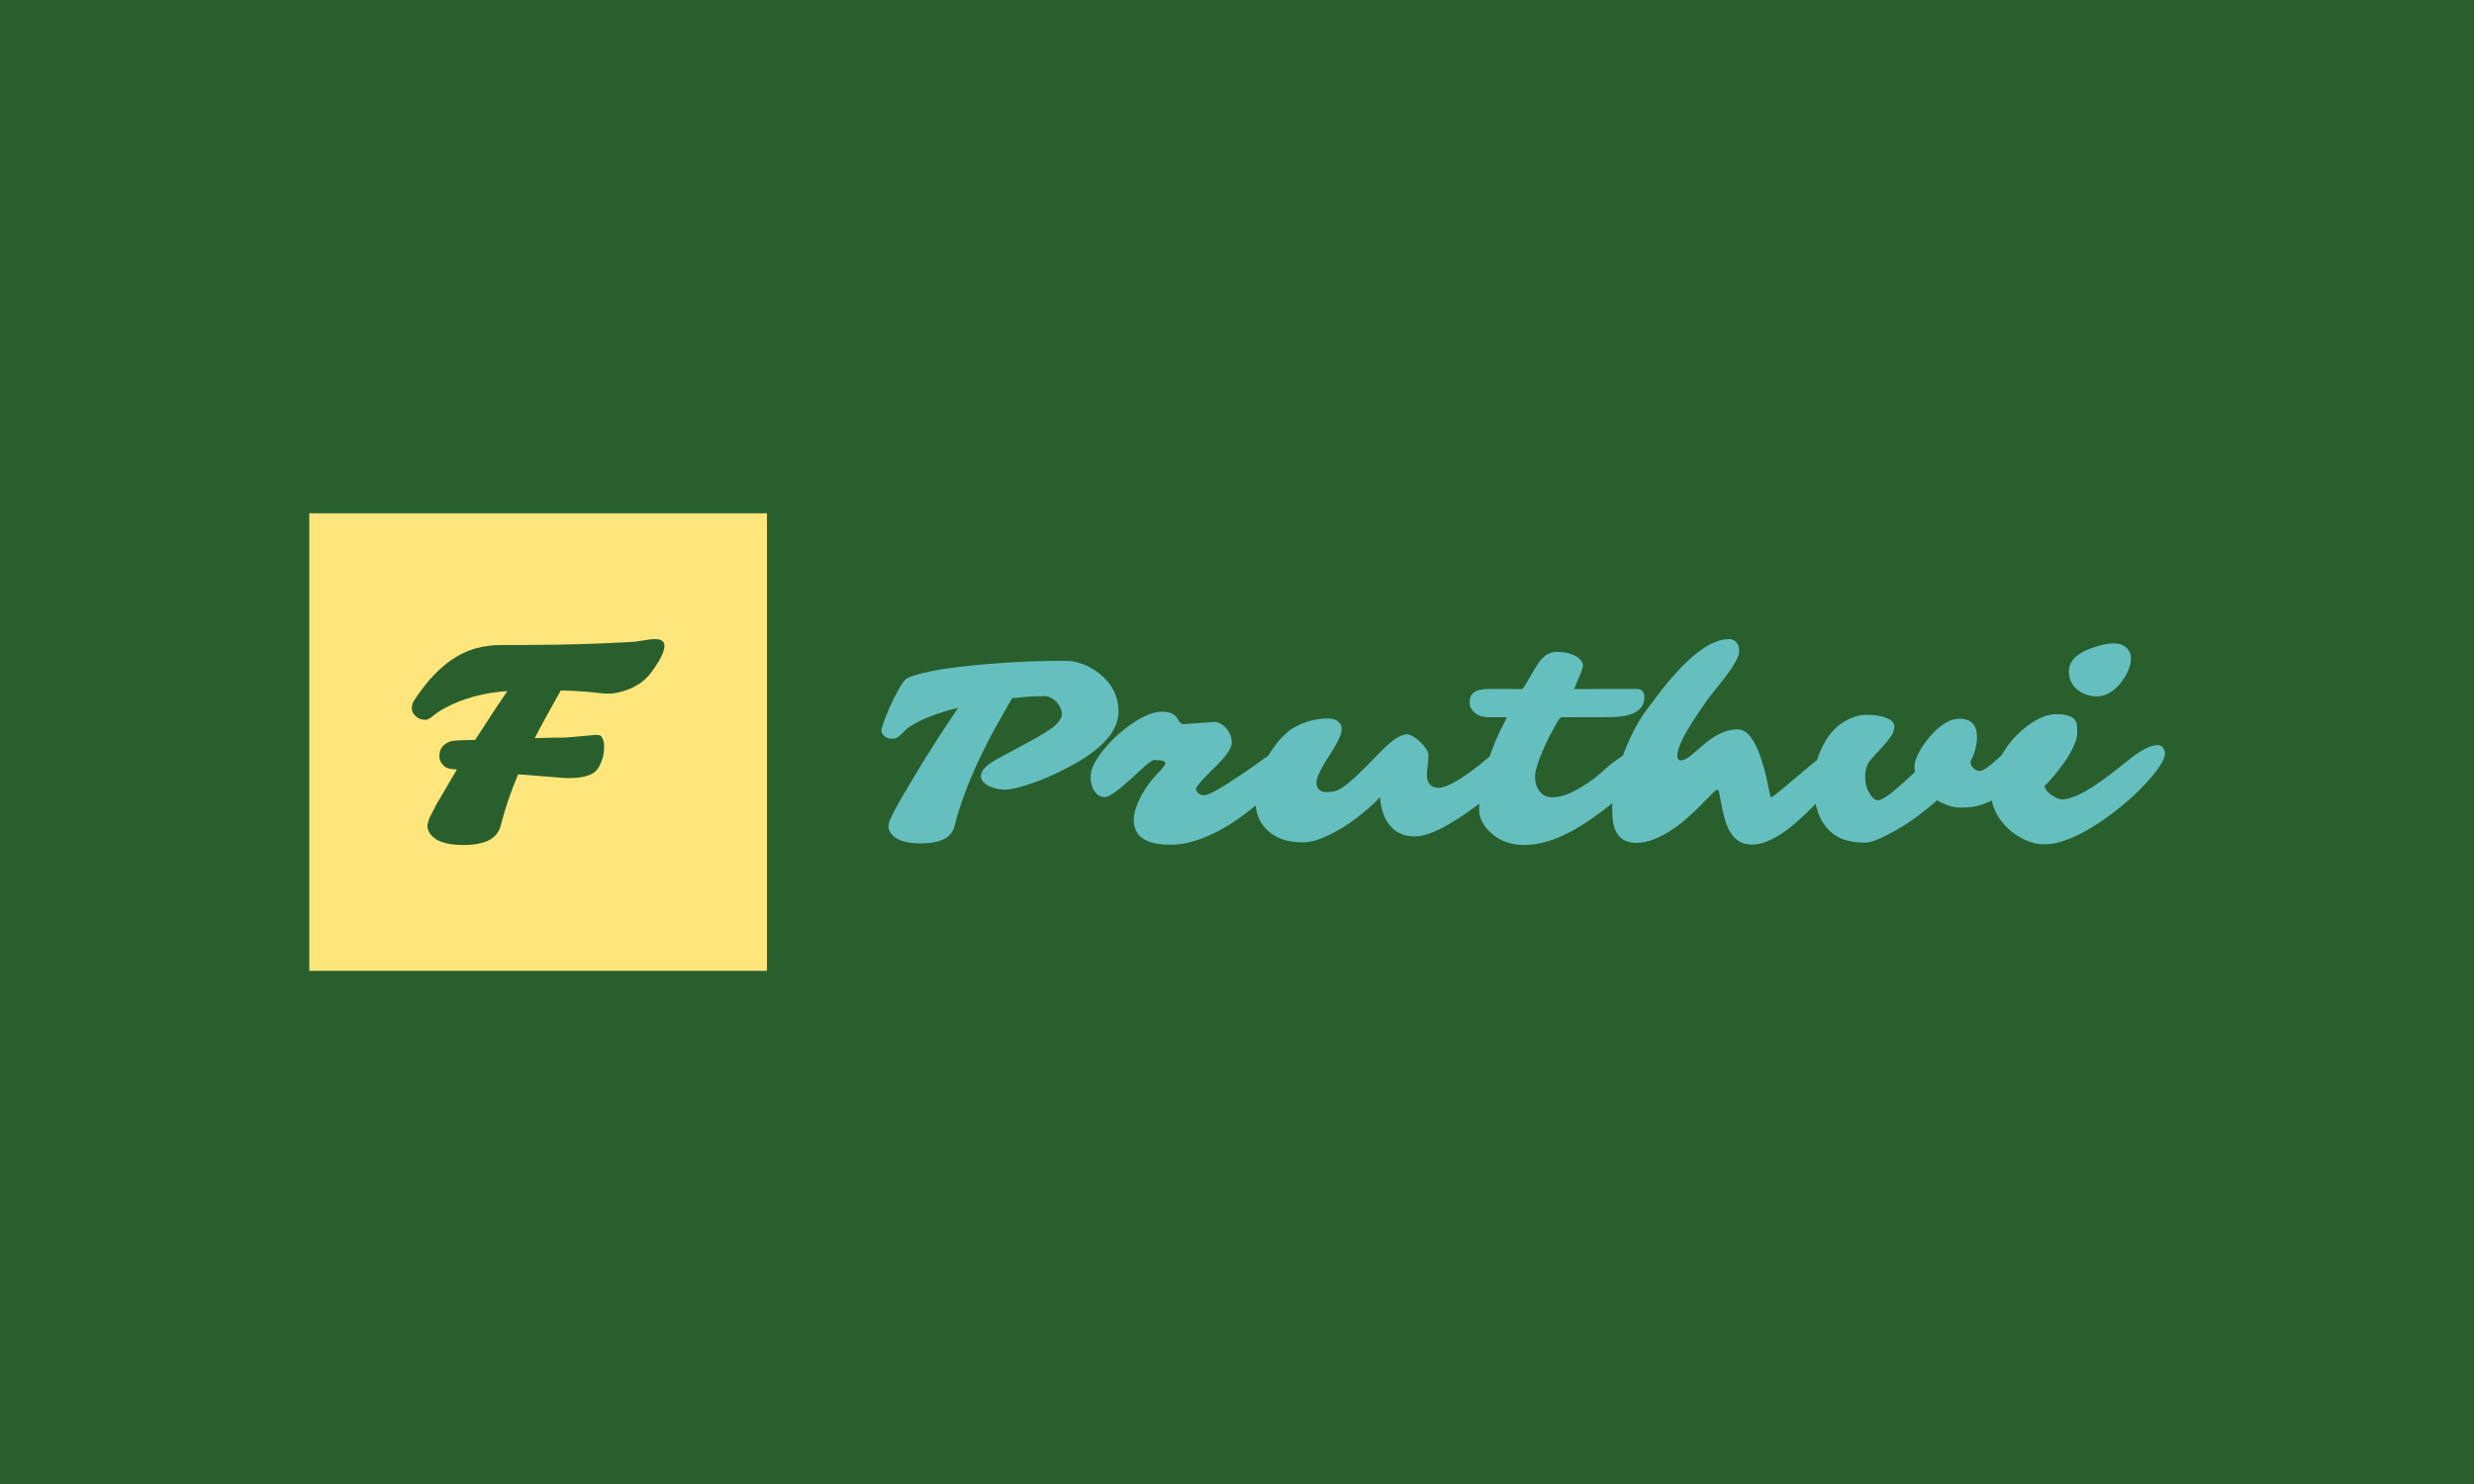 <svg xmlns="http://www.w3.org/2000/svg" version="1.1" xmlns:xlink="http://www.w3.org/1999/xlink" xmlns:svgjs="http://svgjs.dev/svgjs" width="100%" height="100%" viewBox="0 0 1000 600"><rect width="1000" height="600" x="0" y="0" fill="#295f2d"/><g><rect width="333.333" height="333.333" y="247.471" fill="#ffe67c" transform="matrix(0.555,0,0,0.555,0,70.178)" x="225.249"/><path d="M476.879 339.138L476.879 339.138Q483.92 339.138 483.92 343.992L483.92 343.992Q483.92 350.404 474.152 363.588L474.152 363.588Q466.241 374.106 451.499 377.701L451.499 377.701Q447.064 378.87 443.439 378.87Q439.783 378.87 435.588 378.331L435.588 378.331Q424.741 376.952 408.411 376.533L408.411 376.533Q395.556 399.305 389.443 411.291L389.443 411.291L405.774 410.872Q410.718 411.081 417.879 410.362L417.879 410.362L428.427 409.403Q431.573 409.074 432.622 408.984L432.622 408.984Q436.966 408.564 438.015 410.152L438.015 410.152Q439.993 412.999 439.993 416.774Q439.993 420.58 439.483 423.247Q438.944 425.943 438.015 428.371L438.015 428.371Q435.888 433.734 433.251 435.832L433.251 435.832Q427.588 440.386 414.314 440.386L414.314 440.386Q411.767 440.386 409.459 440.176L409.459 440.176L377.338 437.629Q369.218 456.926 364.573 475.234L364.573 475.234Q361.008 489.138 337.516 489.138L337.516 489.138Q318.129 489.138 312.765 480.089L312.765 480.089Q310.968 477.032 311.387 474.305Q311.807 471.549 313.425 468.133Q315.073 464.717 317.799 459.653L317.799 459.653L332.781 434.064Q332.362 434.064 329.965 433.854Q327.598 433.644 326.459 433.315L326.459 433.315Q323.612 432.356 321.815 429.839Q320.017 427.322 320.017 424.565L320.017 424.565Q320.017 419.202 323.193 416.475Q326.339 413.718 329.755 413.299Q333.201 412.879 337.186 412.789L337.186 412.789L346.055 412.58Q362.266 387.38 369.547 376.952L369.547 376.952Q343.419 378.87 324.122 389.297L324.122 389.297Q318.758 392.234 315.432 395.081Q312.136 397.927 309.799 397.927Q307.492 397.927 305.844 397.238Q304.226 396.549 302.847 395.38L302.847 395.38Q299.911 392.773 299.911 389.657Q299.911 386.541 301.589 383.904L301.589 383.904Q321.695 352.831 346.475 345.88L346.475 345.88Q355.195 343.452 365.622 343.452L365.622 343.452Q409.04 343.452 434.569 342.404Q460.129 341.355 462.436 341.025L462.436 341.025L472.234 339.557Q474.661 339.138 476.879 339.138Z " fill="#295f2d" transform="matrix(0.555,0,0,0.555,0,70.178)"/><path d="M648.329 479.793L648.329 479.793Q646.704 477.03 647.137 474.403Q647.57 471.803 649.656 467.55Q651.742 463.325 655.371 456.933L655.371 456.933L663.74 442.659L674.033 425.703L685.653 407.42L697.841 389.138Q674.9 394.853 662.792 402.762L662.792 402.762Q660.788 404.089 659.38 405.524L659.38 405.524L656.129 408.748Q653.177 411.7 650.333 411.7Q647.462 411.7 645.891 410.996Q644.32 410.292 643.372 409.127L643.372 409.127Q640.989 406.364 642.505 403.033L642.505 403.033Q646.595 389.896 654.233 376.191L654.233 376.191Q658.405 368.58 660.896 367.442L660.896 367.442Q678.99 359.614 736.303 356.093L736.303 356.093Q754.965 354.956 775.55 354.956L775.55 354.956Q788.957 354.956 801.064 364.571L801.064 364.571Q814.58 375.514 814.58 392.009L814.58 392.009Q814.58 413.515 777.635 432.745L777.635 432.745Q757.159 443.526 739.174 447.805L739.174 447.805Q734.488 448.834 731.969 448.834Q729.45 448.834 726.254 448.184Q723.085 447.507 720.512 446.288L720.512 446.288Q714.418 443.228 714.418 438.948L714.418 438.948Q714.418 432.854 726.119 426.57L726.119 426.57L746.595 415.519Q764.77 405.795 769.076 401.435Q773.356 397.047 773.356 394.23Q773.356 391.44 772.245 389.056Q771.162 386.673 769.266 384.75L769.266 384.75Q765.149 380.66 760.49 380.66L760.49 380.66Q750.794 380.66 737.061 382.204L737.061 382.204L725.441 402.653Q703.177 443.146 695.16 475.405L695.16 475.405Q691.937 487.973 670.701 487.973L670.701 487.973Q653.177 487.973 648.329 479.793ZM804.477 454.279L804.477 454.279Q802.69 454.279 800.929 453.412Q799.168 452.572 797.624 450.649L797.624 450.649Q794.293 446.478 794.293 439.219L794.293 439.219Q794.293 431.527 803.529 419.988L803.529 419.988Q812.494 408.856 824.385 400.757L824.385 400.757Q837.142 392.009 846.297 392.009L846.297 392.009Q854.396 392.009 857.24 396.559L857.24 396.559L858.567 398.672Q860.111 401.055 861.628 401.055Q863.145 401.055 866.395 400.757L866.395 400.757L879.911 399.809Q883.052 399.511 884.867 399.511Q886.655 399.511 888.984 400.812Q891.341 402.085 893.128 404.197L893.128 404.197Q897.137 408.937 897.137 414.652L897.137 414.652Q897.137 420.557 884.082 433.233L884.082 433.233L877.798 439.517Q871.054 446.478 871.054 448.266Q871.054 450.08 872.76 451.462Q874.466 452.843 876.471 452.843Q878.475 452.843 880.994 451.76Q883.513 450.649 887.224 448.509Q890.961 446.37 895.701 443.336L895.701 443.336Q908.757 434.75 913.145 431.527L913.145 431.527L921.054 425.893Q929.125 420.178 932.565 420.178Q935.978 420.178 938.172 421.667Q940.366 423.13 940.366 426.76Q940.366 430.362 936.655 436.456Q932.944 442.55 928.61 447.047Q924.277 451.516 920.187 455.335Q916.097 459.127 910.517 463.569Q904.938 467.984 898.193 472.507Q891.422 477.03 883.892 480.66L883.892 480.66Q866.855 488.948 852.581 488.948L852.581 488.948Q831.725 488.948 827.148 478.168L827.148 478.168Q825.712 474.945 825.712 470.936Q825.712 466.927 827.256 462.323Q828.773 457.691 831.238 453.141L831.238 453.141Q836.194 444.094 842.966 437.133L842.966 437.133Q848.681 431.147 848.681 429.983L848.681 429.983Q848.681 428.195 846.622 427.708Q844.564 427.22 840.582 427.22L840.582 427.22Q838.876 427.22 833.242 432.177L833.242 432.177L823.925 440.763Q809.055 454.279 804.477 454.279ZM1039.201 437.81L1039.201 437.81Q1039.201 447.426 1047.679 447.426L1047.679 447.426Q1056.156 447.426 1077.012 431.147L1077.012 431.147L1085.382 424.268Q1093.67 417.415 1101.2 417.415L1101.2 417.415Q1103.963 417.415 1104.829 418.905Q1105.669 420.367 1105.669 422.615Q1105.669 424.864 1104.856 427.274Q1104.071 429.712 1102.635 432.366L1102.635 432.366Q1099.493 438.379 1096.541 441.711Q1093.589 445.042 1089.634 448.618Q1085.68 452.166 1080.263 456.608Q1074.818 461.023 1068.264 465.654Q1061.682 470.259 1055.019 474.078L1055.019 474.078Q1039.986 482.854 1030.263 482.854L1030.263 482.854Q1018.643 482.854 1012.061 474.647L1012.061 474.647Q1005.886 467.036 1005.127 454.279L1005.127 454.279Q987.982 471.884 968.833 481.418L968.833 481.418Q957.132 487.215 949.033 487.215Q940.934 487.215 934.84 485.264Q928.746 483.314 924.195 479.414L924.195 479.414Q914.282 471.126 914.282 456.364L914.282 456.364Q914.282 435.237 929.423 415.6L929.423 415.6Q934.19 409.506 940.095 404.956L940.095 404.956Q952.852 396.938 967.126 396.938L967.126 396.938Q973.41 396.938 976.091 400.866L976.091 400.866Q977.121 402.383 977.121 404.793Q977.121 407.231 975.739 410.427Q974.358 413.623 972.354 417.09Q970.376 420.557 967.939 424.268Q965.501 428.005 963.497 431.527L963.497 431.527Q958.757 439.896 958.757 443.553Q958.757 447.236 960.842 448.943Q962.928 450.649 965.989 450.649L965.989 450.649Q972.733 450.649 977.5 447.372Q982.267 444.094 986.926 439.788L986.926 439.788L995.891 431.039L1004.558 422.101Q1013.795 412.675 1018.589 410.319Q1023.41 407.989 1025.604 408.558Q1027.798 409.127 1030.073 410.617Q1032.348 412.079 1034.542 414.192L1034.542 414.192Q1039.688 419.148 1040.257 423.13L1040.257 423.13Q1040.447 425.703 1039.824 430.795Q1039.201 435.887 1039.201 437.81ZM1190.149 420.476L1190.149 420.476Q1199.466 420.476 1199.466 426.949L1199.466 426.949Q1199.466 433.125 1190.718 442.93L1190.718 442.93L1186.032 447.805Q1177.581 456.472 1166.286 464.842Q1154.992 473.211 1146.433 478.087L1146.433 478.087Q1126.525 489.138 1110.355 489.138L1110.355 489.138Q1095.106 489.138 1085.49 479.983L1085.49 479.983Q1077.202 472.074 1077.202 463.325Q1077.202 454.549 1078.908 445.882Q1080.642 437.242 1083.405 428.953L1083.405 428.953Q1088.93 412.079 1095.485 400.27L1095.485 400.27Q1097.191 397.047 1097.191 396.099L1097.191 396.099L1084.921 396.099Q1077.96 396.099 1074.168 392.848Q1070.349 389.625 1070.349 385.535Q1070.349 381.418 1071.866 379.522Q1073.41 377.626 1075.685 376.76L1075.685 376.76Q1078.908 375.432 1085.192 375.432L1085.192 375.432L1108.54 375.514Q1109.298 375.243 1111.574 371.424L1111.574 371.424L1117.397 361.429Q1121.108 354.766 1124.873 351.624Q1128.637 348.482 1133.73 348.482Q1138.822 348.482 1142.289 349.43Q1145.756 350.378 1148.139 351.814L1148.139 351.814Q1152.825 354.874 1152.825 358.477L1152.825 358.477Q1152.825 359.994 1151.769 362.567L1151.769 362.567L1146.433 375.514L1191.666 375.432Q1197.57 375.432 1197.57 381.527L1197.57 381.527Q1197.57 395.99 1171.758 395.99L1171.758 395.99L1136.899 396.099Q1135.761 396.667 1132.998 401.624L1132.998 401.624L1128.719 409.506Q1127.094 412.458 1126.444 414.002L1126.444 414.002L1124.331 418.661Q1117.966 433.043 1117.966 439.409Q1117.966 445.801 1121.351 450.08Q1124.71 454.36 1130.344 454.36Q1135.951 454.36 1141.341 452.166Q1146.731 449.999 1151.85 446.857L1151.85 446.857Q1161.194 441.034 1166.53 436.077Q1171.866 431.147 1175.387 428.574L1175.387 428.574Q1175.387 428.574 1182.05 423.888L1182.05 423.888Q1187.197 420.476 1190.149 420.476ZM1221.568 424.078L1221.568 424.078Q1221.568 427.518 1224.141 427.518L1224.141 427.518Q1227.283 427.518 1232.24 423.32L1232.24 423.32L1240.501 416.196Q1253.665 404.847 1265.555 404.847L1265.555 404.847Q1273.275 404.847 1279.26 417.713L1279.26 417.713Q1284.515 428.764 1288.686 450.649L1288.686 450.649Q1289.445 454.279 1289.986 454.279Q1290.501 454.279 1292.749 452.572Q1294.97 450.839 1298.22 448.184L1298.22 448.184Q1321.541 428.276 1325.225 425.947Q1328.881 423.618 1330.317 422.805Q1331.725 421.992 1333.269 421.315L1333.269 421.315Q1337.061 419.907 1339.255 419.907L1339.255 419.907Q1343.453 419.907 1343.453 424.268L1343.453 424.268Q1343.453 430.958 1334.678 443.715L1334.678 443.715Q1324.873 457.989 1308.702 472.182L1308.702 472.182Q1289.851 488.84 1275.739 488.84L1275.739 488.84Q1260.896 488.84 1255.75 468.851L1255.75 468.851Q1254.423 463.704 1253.665 459.235L1253.665 459.235L1252.229 451.787Q1251.66 448.834 1250.739 448.834Q1249.846 448.834 1246.974 451.705L1246.974 451.705L1239.932 458.856Q1228.123 470.855 1220.133 476.353L1220.133 476.353Q1204.044 487.594 1191.937 487.594L1191.937 487.594Q1177.473 487.594 1174.9 472.94L1174.9 472.94Q1174.141 468.553 1174.141 461.835Q1174.141 455.118 1176.037 445.422Q1177.96 435.698 1181.292 426.001L1181.292 426.001Q1188.524 405.227 1199.277 390.573L1199.277 390.573L1207.755 379.333Q1238.524 339.138 1259.163 339.138L1259.163 339.138Q1263.849 339.138 1265.934 343.715L1265.934 343.715Q1266.611 345.151 1266.611 347.995Q1266.611 350.866 1264.12 355.389Q1261.655 359.912 1258.025 364.761Q1254.423 369.609 1250.279 374.62Q1246.135 379.631 1242.695 384.479L1242.695 384.479L1235.571 394.853Q1221.568 415.898 1221.568 424.078ZM1450.712 456.608Q1446.379 458.937 1440.961 460.427Q1435.517 461.89 1427.771 461.89Q1419.997 461.89 1410.761 456.554L1410.761 456.554Q1396.785 468.851 1385.544 475.595L1385.544 475.595Q1365.826 487.404 1358.594 487.404L1358.594 487.404Q1346.108 487.404 1338.605 483.314L1338.605 483.314Q1320.891 473.32 1320.891 444.176L1320.891 444.176Q1320.891 427.03 1330.317 412.079L1330.317 412.079Q1337.061 401.326 1348.22 396.667L1348.22 396.667Q1353.827 394.284 1358.865 394.284Q1363.93 394.284 1367.207 394.799Q1370.485 395.34 1373.247 396.37L1373.247 396.37Q1379.64 398.753 1379.64 402.464L1379.64 402.464Q1379.64 406.852 1376.579 410.86Q1373.545 414.842 1371.243 417.334L1371.243 417.334L1366.882 422.101Q1361.546 427.708 1360.301 430.172L1360.301 430.172Q1358.405 434.1 1358.405 438.813Q1358.405 443.526 1359.244 446.315Q1360.111 449.132 1361.546 451.407L1361.546 451.407Q1364.58 456.554 1367.722 456.554L1367.722 456.554Q1372.11 456.554 1386.303 443.607L1386.303 443.607Q1386.303 443.607 1394.672 435.887L1394.672 435.887Q1394.293 433.991 1394.293 431.608Q1394.293 429.224 1395.62 425.812Q1396.974 422.372 1399.304 418.553Q1401.633 414.761 1404.829 410.942Q1407.998 407.15 1411.628 404.008L1411.628 404.008Q1419.726 397.128 1426.958 397.128L1426.958 397.128Q1439.824 397.128 1439.824 410.562L1439.824 410.562Q1439.824 418.959 1435.057 428.466L1435.057 428.466Q1435.057 431.987 1438.849 434.371L1438.849 434.371Q1440.013 435.129 1441.666 435.129Q1443.345 435.129 1445.539 433.802Q1447.706 432.475 1449.9 430.66L1449.9 430.66L1453.99 427.139Q1465.338 416.846 1471.514 416.846L1471.514 416.846Q1474.385 416.846 1476.2 418.553L1476.2 418.553Q1479.423 421.505 1479.423 423.049Q1479.423 424.566 1478.665 426.191Q1477.906 427.789 1476.66 429.847Q1475.414 431.906 1473.816 434.1L1473.816 434.1Q1467.234 443.038 1464.607 445.747Q1462.007 448.455 1458.513 451.38Q1455.046 454.279 1450.712 456.608ZM1540.176 375.568Q1537.413 377.897 1534.19 379.387Q1530.94 380.849 1526.931 380.849Q1522.95 380.849 1519.239 379.522Q1515.528 378.195 1512.765 375.812L1512.765 375.812Q1506.752 370.665 1506.752 362.675L1506.752 362.675Q1506.752 350.378 1527.31 344.392L1527.31 344.392Q1534.271 342.28 1538.74 342.28Q1543.237 342.28 1545.458 343.282Q1547.706 344.284 1549.141 345.909L1549.141 345.909Q1551.985 349.159 1551.985 352.518Q1551.985 355.904 1551.173 358.666Q1550.36 361.429 1548.843 364.381Q1547.327 367.334 1545.133 370.286Q1542.939 373.238 1540.176 375.568ZM1516.178 480.416Q1508.946 484.181 1502.094 486.402Q1495.241 488.65 1488.605 488.65Q1481.996 488.65 1474.9 485.454Q1467.803 482.258 1462.278 476.949L1462.278 476.949Q1450.008 465.031 1450.008 450.459L1450.008 450.459Q1450.008 437.052 1457.998 423.238L1457.998 423.238Q1465.338 410.752 1476.66 402.274L1476.66 402.274Q1488.009 393.796 1497.706 393.796L1497.706 393.796Q1511.601 393.796 1512.576 401.624L1512.576 401.624Q1512.847 404.008 1512.847 407.15Q1512.847 410.292 1511.384 414.327Q1509.894 418.363 1507.565 422.426Q1505.236 426.462 1502.419 430.335Q1499.602 434.181 1497.056 437.323L1497.056 437.323Q1492.099 443.336 1489.147 445.99L1489.147 445.99Q1489.147 449.241 1493.995 452.653L1493.995 452.653Q1498.572 455.904 1501.769 455.904Q1504.938 455.904 1509.271 454.36Q1513.605 452.843 1518.237 450.27Q1522.841 447.697 1527.662 444.365Q1532.457 441.034 1537.142 437.513L1537.142 437.513L1554.558 423.888Q1564.932 416.386 1571.406 416.386L1571.406 416.386Q1573.979 416.386 1575.36 418.228Q1576.741 420.096 1576.741 422.561Q1576.741 425.053 1574.277 429.387Q1571.785 433.693 1567.451 438.948Q1563.117 444.176 1557.321 449.891Q1551.498 455.606 1544.753 461.131Q1537.982 466.657 1530.696 471.64Q1523.41 476.651 1516.178 480.416Z " fill="#66bfbf" transform="matrix(0.555,0,0,0.555,0,70.178)"/></g></svg>